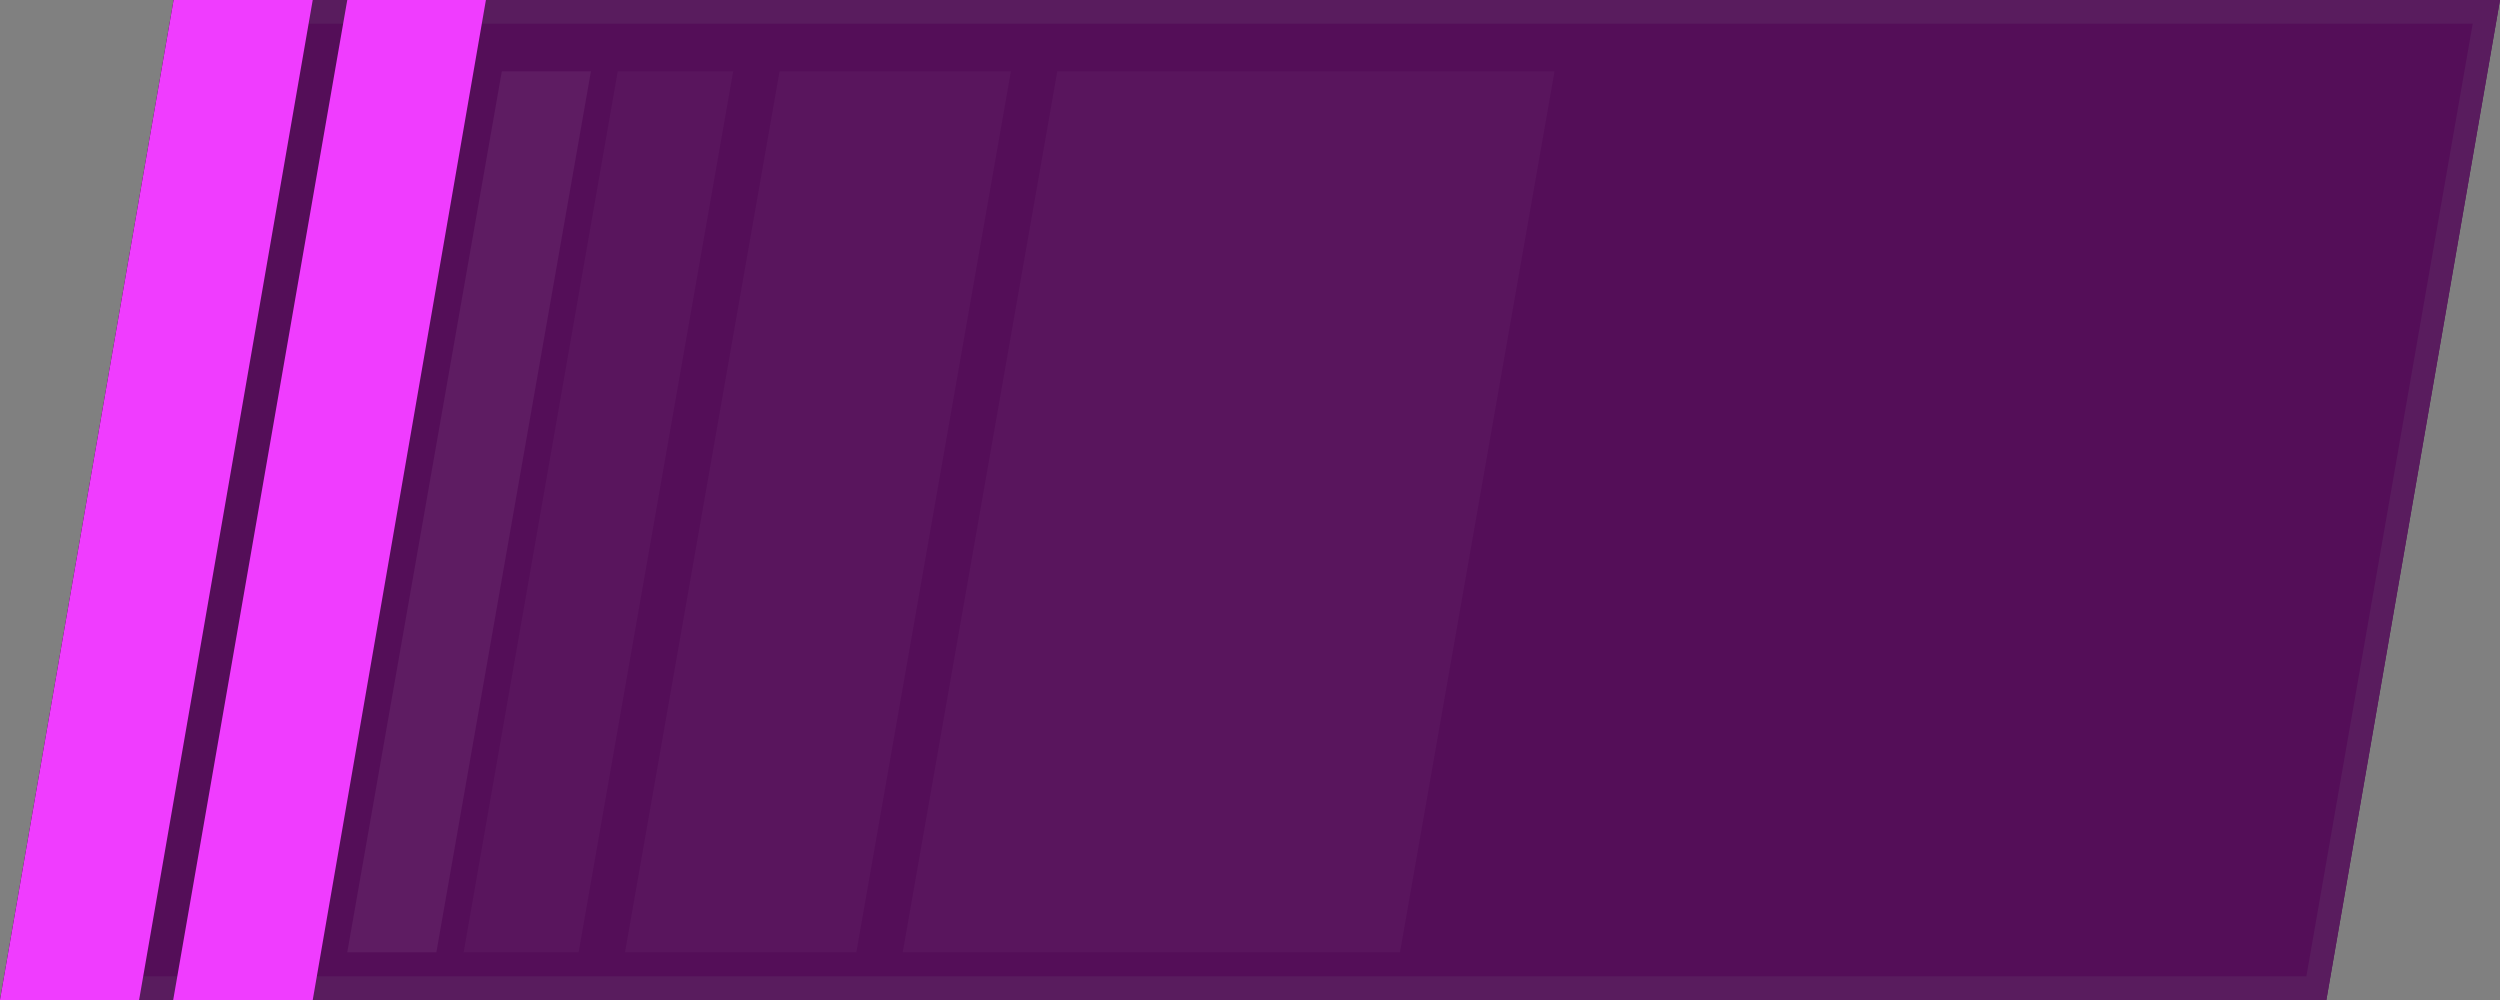 <svg xmlns="http://www.w3.org/2000/svg" width="55" height="22" fill="none">
  <rect width="100%" height="100%" fill="#808080" stroke="none"/>
  <path fill="#540E58" d="M3.82 0H55l-3.82 22H0L3.82 0Z" />
  <path fill="#591C5E" fill-rule="evenodd" d="M4.25.52.6 21.48h50.14L54.4.52H4.25ZM3.82 0 0 22h51.18L55 0H3.82Z"
    clip-rule="evenodd" />
  <path fill="#F03CFF" d="M7.64 0h3.05L6.88 22H3.81L7.64 0Z" />
  <path fill="#fff" fill-opacity=".06" d="M11.03 1.57H13l-3.4 19.38H7.64l3.4-19.38Z" />
  <path fill="#fff" fill-opacity=".03"
    d="M13.58 1.57h2.55l-3.4 19.38H10.2l3.39-19.38ZM17.15 1.57h5.09l-3.4 19.38h-5.09l3.4-19.38ZM23.26 1.57H34.2l-3.4 19.38H19.86l3.4-19.38Z" />
  <path fill="#F03CFF" d="M3.82 0h3.06L3.06 22H0L3.82 0Z" />
</svg>